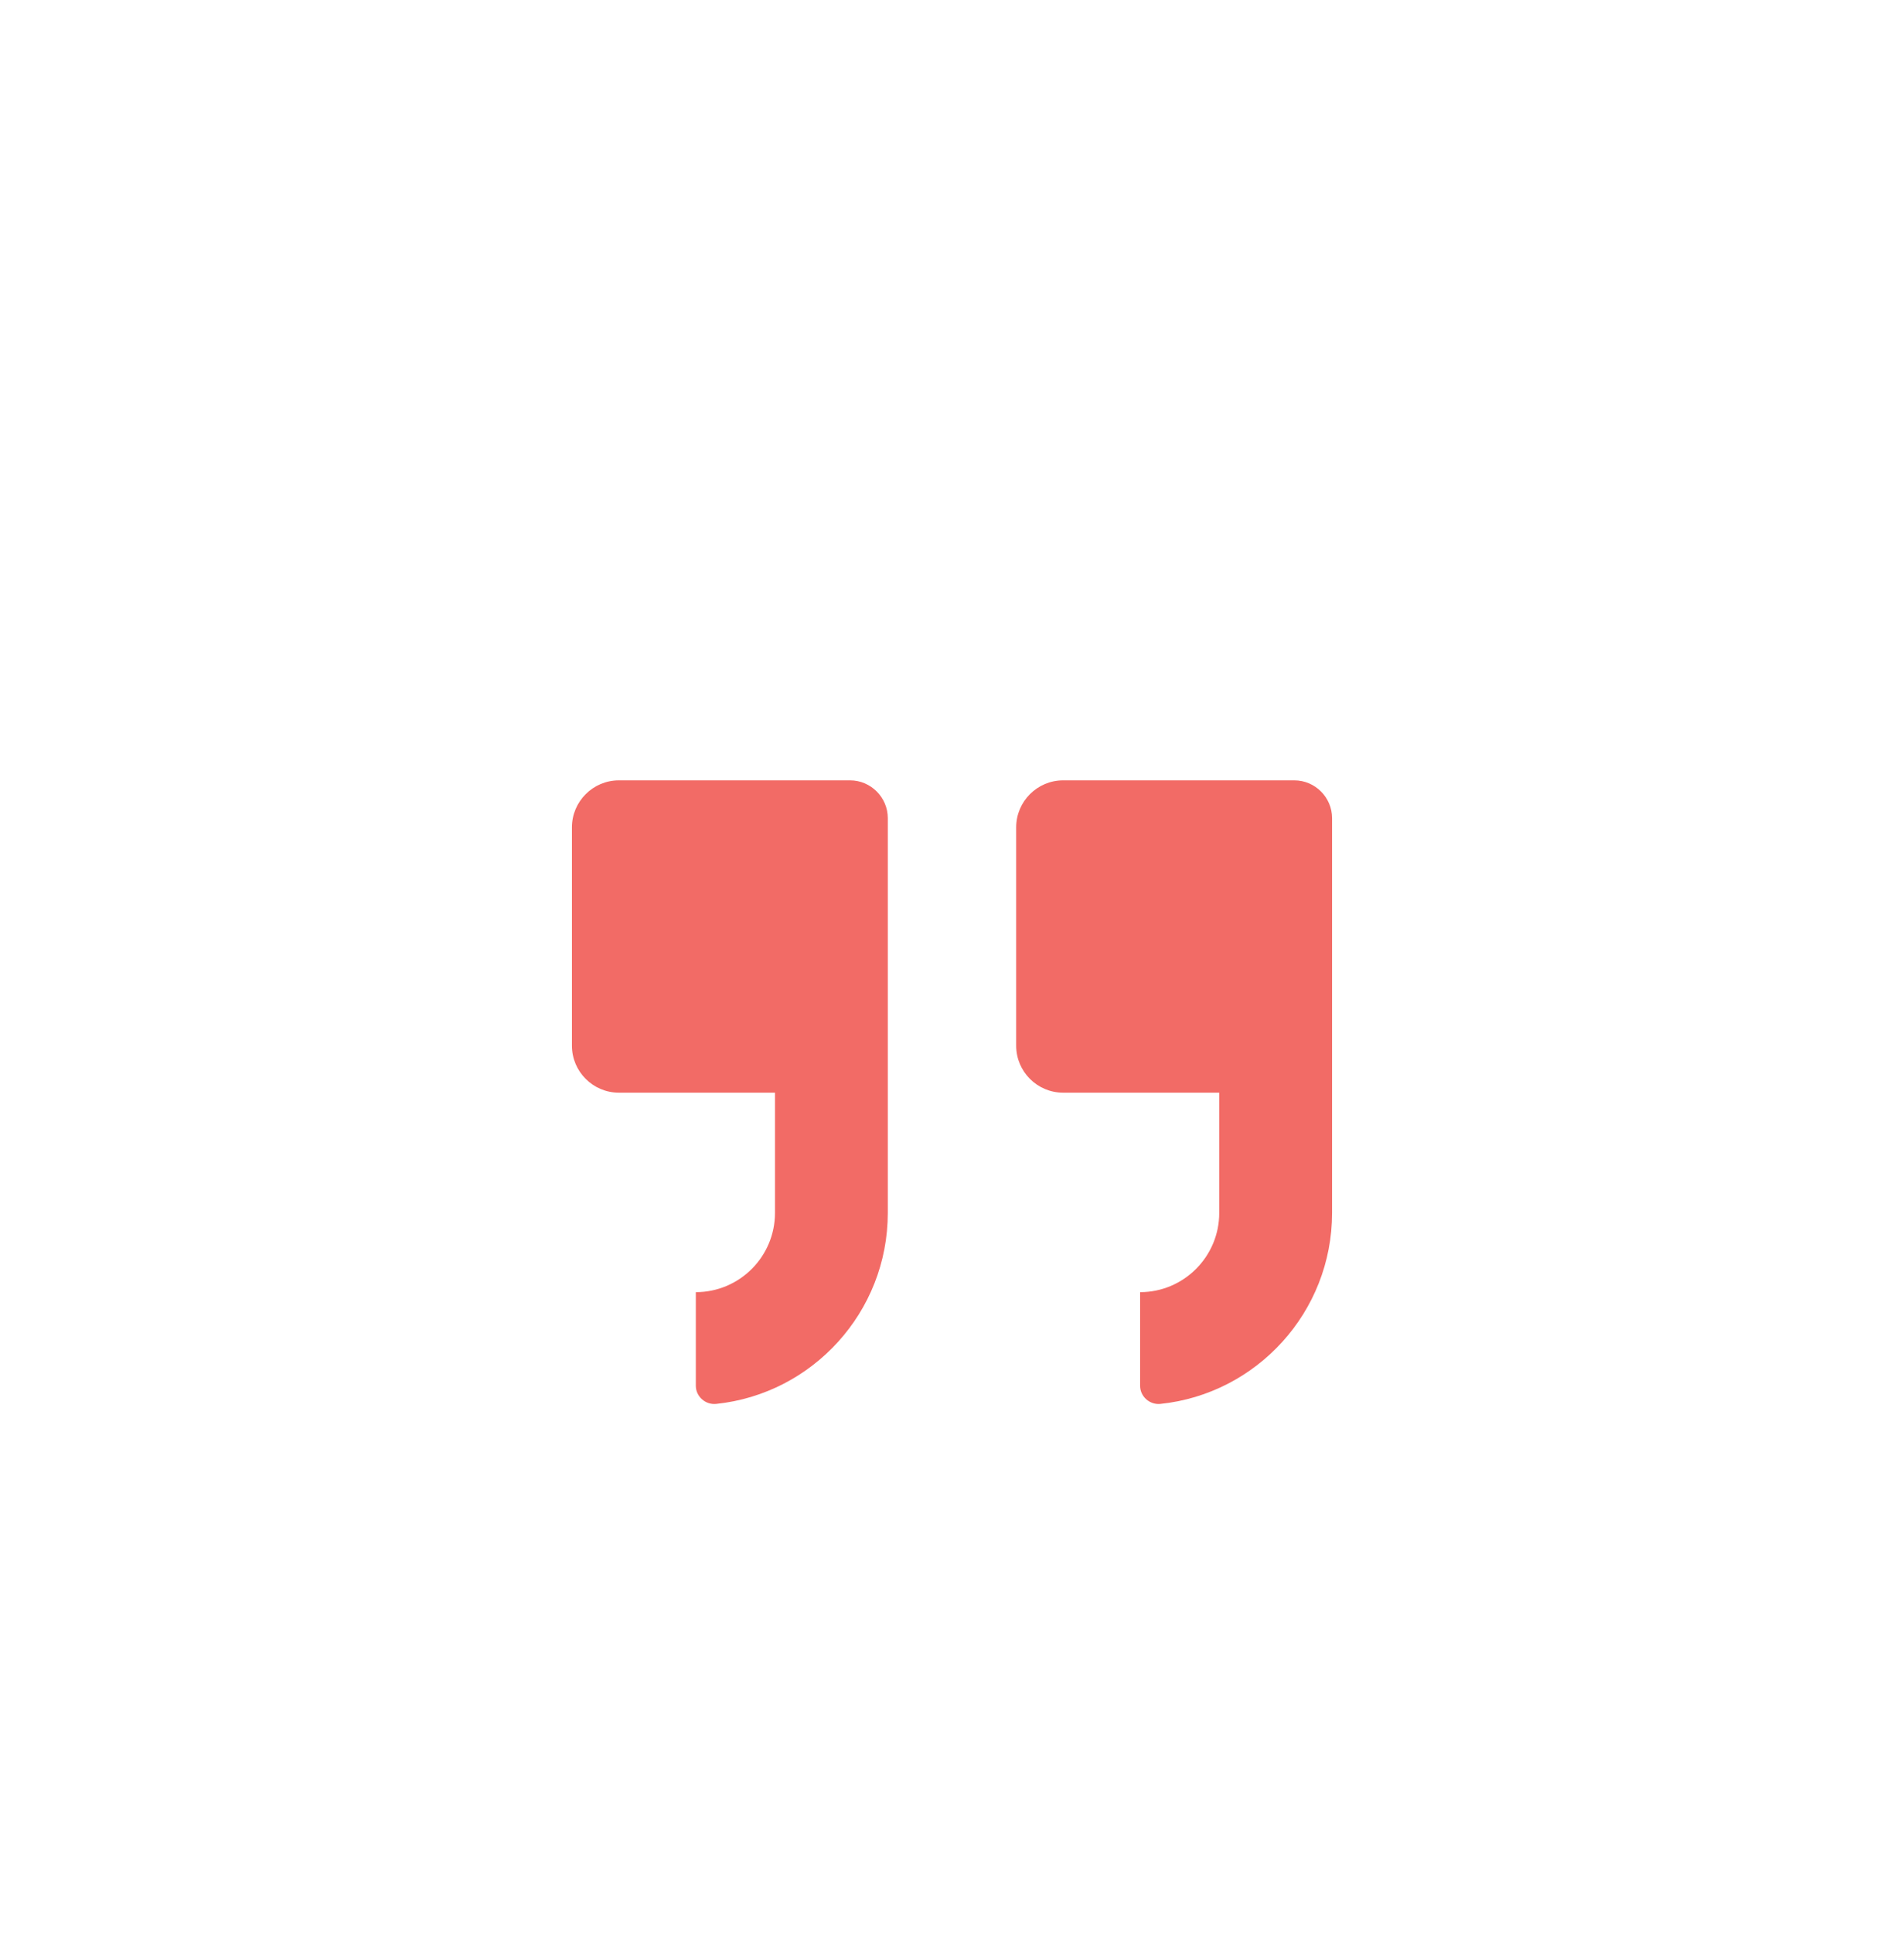 <svg width="68" height="69" viewBox="0 0 68 69" fill="none" xmlns="http://www.w3.org/2000/svg">
<g filter="url(#filter0_dd_151_448)">
<rect x="6" y="2.121" width="56" height="56" rx="28" fill="white"/>
<g clip-path="url(#clip0_151_448)">
<path d="M37.97 33.008H43.544V37.301C43.544 38.86 42.276 40.129 40.718 40.129V43.471C40.718 43.854 41.061 44.158 41.444 44.118C44.879 43.761 47.574 40.842 47.574 37.301V23.206C47.574 22.466 46.966 21.858 46.226 21.858H37.97C37.045 21.858 36.292 22.611 36.292 23.536V31.33C36.292 32.255 37.045 33.008 37.97 33.008Z" fill="#F26B66"/>
<path d="M22.104 33.008H27.678V37.301C27.678 38.86 26.41 40.129 24.851 40.129V43.471C24.851 43.854 25.195 44.158 25.578 44.118C29.013 43.761 31.707 40.842 31.707 37.301V23.206C31.707 22.466 31.1 21.858 30.36 21.858H22.104C21.179 21.858 20.426 22.611 20.426 23.536V31.33C20.426 32.255 21.179 33.008 22.104 33.008Z" fill="#F26B66"/>
</g>
</g>
<defs>
<filter id="filter0_dd_151_448" x="0" y="0.121" width="68" height="68" filterUnits="userSpaceOnUse" color-interpolation-filters="sRGB">
<feFlood flood-opacity="0" result="BackgroundImageFix"/>
<feColorMatrix in="SourceAlpha" type="matrix" values="0 0 0 0 0 0 0 0 0 0 0 0 0 0 0 0 0 0 127 0" result="hardAlpha"/>
<feOffset dy="4"/>
<feGaussianBlur stdDeviation="3"/>
<feColorMatrix type="matrix" values="0 0 0 0 0 0 0 0 0 0 0 0 0 0 0 0 0 0 0.1 0"/>
<feBlend mode="normal" in2="BackgroundImageFix" result="effect1_dropShadow_151_448"/>
<feColorMatrix in="SourceAlpha" type="matrix" values="0 0 0 0 0 0 0 0 0 0 0 0 0 0 0 0 0 0 127 0" result="hardAlpha"/>
<feOffset dy="2"/>
<feGaussianBlur stdDeviation="2"/>
<feColorMatrix type="matrix" values="0 0 0 0 0 0 0 0 0 0 0 0 0 0 0 0 0 0 0.06 0"/>
<feBlend mode="normal" in2="effect1_dropShadow_151_448" result="effect2_dropShadow_151_448"/>
<feBlend mode="normal" in="SourceGraphic" in2="effect2_dropShadow_151_448" result="shape"/>
</filter>
<clipPath id="clip0_151_448">
<rect width="27.148" height="22.26" fill="white" transform="translate(20.426 21.858)"/>
</clipPath>
</defs>
</svg>
